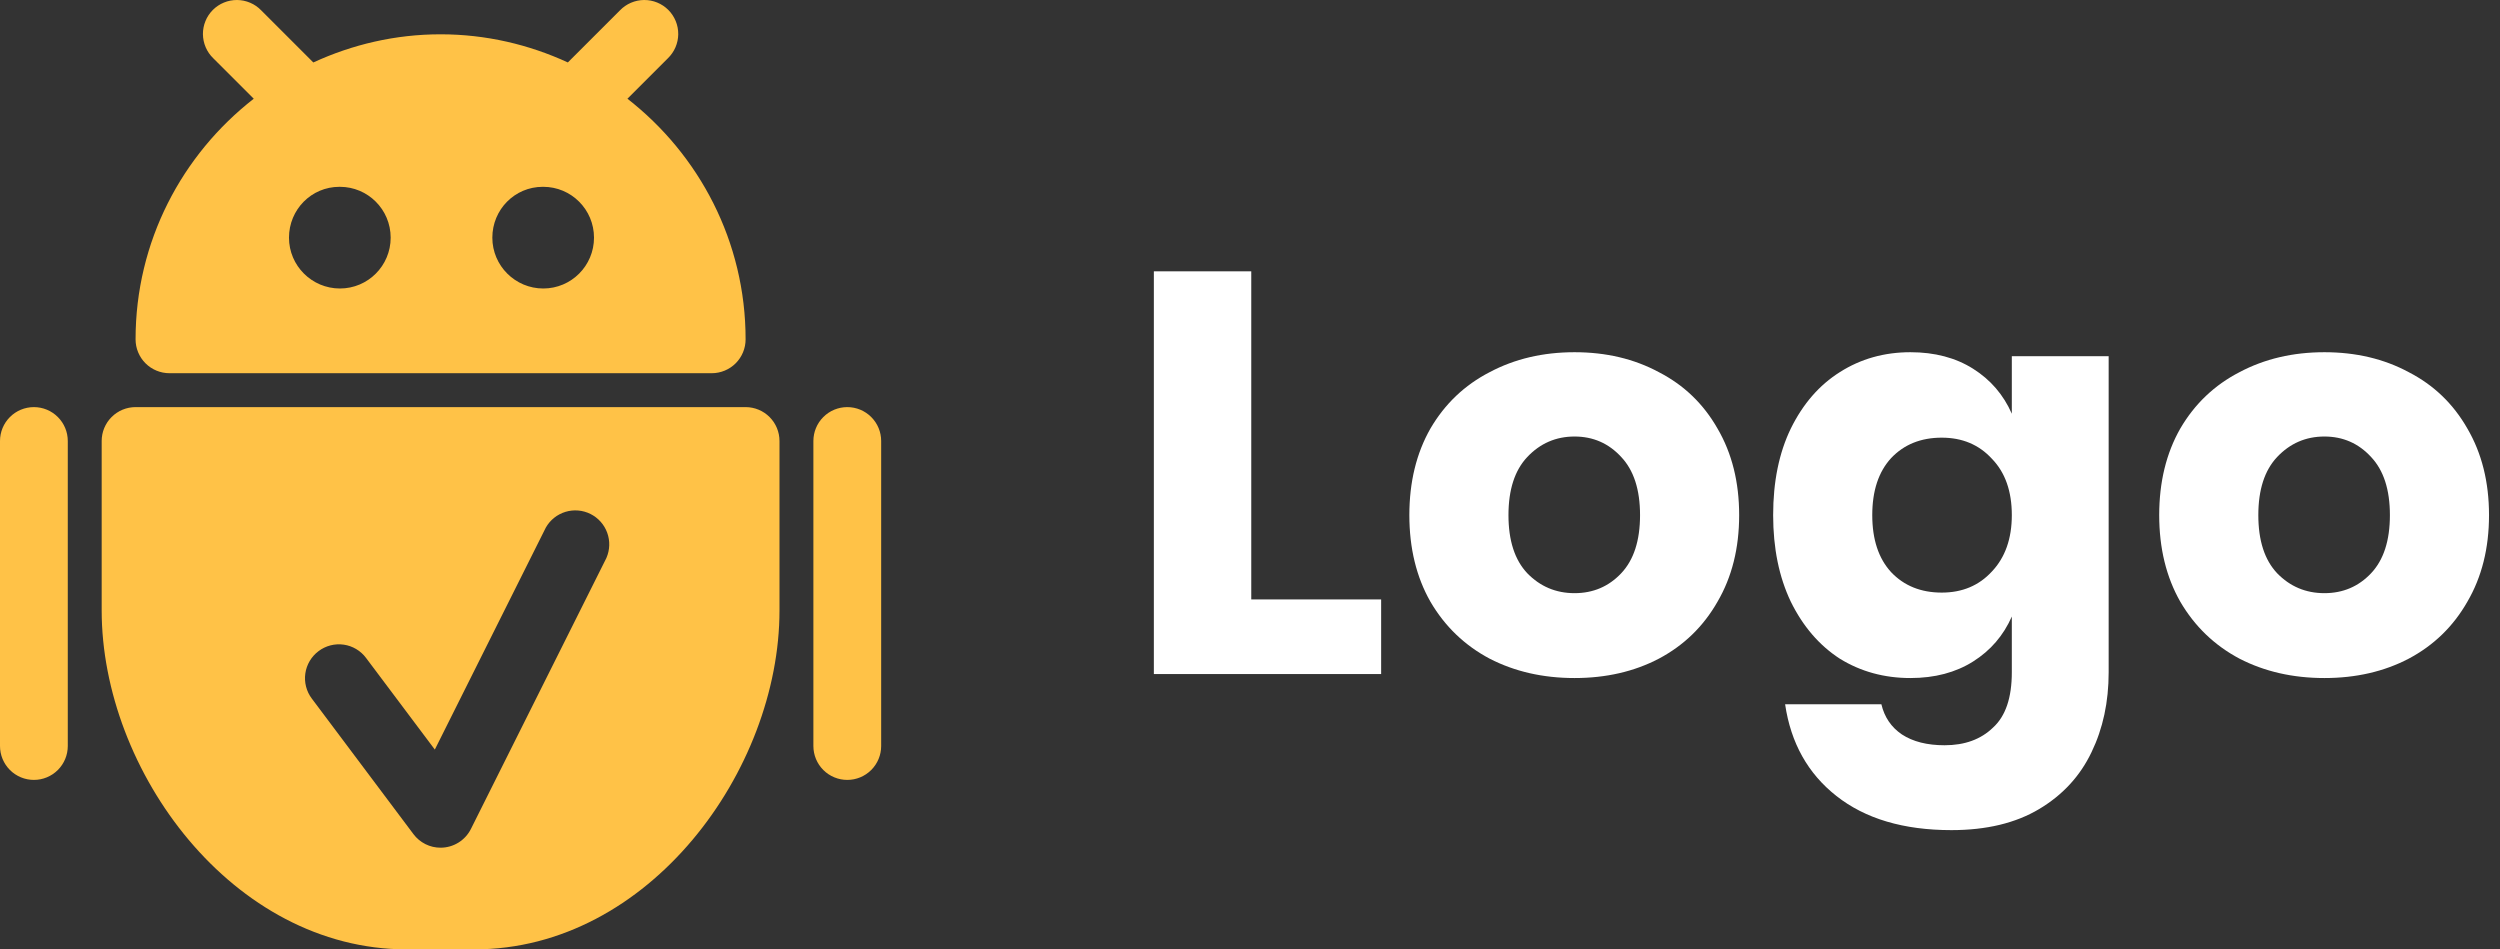 <svg width="158" height="60" viewBox="0 0 158 60" fill="none" xmlns="http://www.w3.org/2000/svg">
<rect x="0" y="0" width="158" height="60" fill="#333333" stroke="none"/>
<path d="M2.142 49.29C1.574 49.29 1.029 49.065 0.627 48.663C0.226 48.261 0 47.717 0 47.148V27.871C0 27.303 0.226 26.758 0.627 26.357C1.029 25.955 1.574 25.729 2.142 25.729C2.71 25.729 3.255 25.955 3.656 26.357C4.058 26.758 4.284 27.303 4.284 27.871V47.148C4.284 47.717 4.058 48.261 3.656 48.663C3.255 49.065 2.71 49.29 2.142 49.29ZM53.548 49.29C52.98 49.29 52.435 49.065 52.033 48.663C51.632 48.261 51.406 47.717 51.406 47.148V27.871C51.406 27.303 51.632 26.758 52.033 26.357C52.435 25.955 52.98 25.729 53.548 25.729C54.116 25.729 54.661 25.955 55.062 26.357C55.464 26.758 55.69 27.303 55.69 27.871V47.148C55.69 47.717 55.464 48.261 55.062 48.663C54.661 49.065 54.116 49.29 53.548 49.29ZM47.122 25.729H8.568C8 25.729 7.455 25.955 7.053 26.357C6.651 26.758 6.426 27.303 6.426 27.871V38.581C6.426 48.691 14.67 60 25.703 60H29.987C41.02 60 49.264 48.691 49.264 38.581V27.871C49.264 27.303 49.038 26.758 48.637 26.357C48.235 25.955 47.69 25.729 47.122 25.729ZM38.33 35.254L29.762 52.39C29.584 52.745 29.31 53.045 28.971 53.254C28.633 53.463 28.243 53.574 27.845 53.574C27.512 53.575 27.184 53.498 26.887 53.349C26.589 53.2 26.331 52.984 26.131 52.718L19.706 44.15C19.536 43.925 19.413 43.669 19.343 43.396C19.273 43.124 19.257 42.84 19.297 42.562C19.337 42.283 19.431 42.015 19.575 41.773C19.718 41.531 19.909 41.319 20.134 41.151C20.359 40.981 20.615 40.858 20.887 40.788C21.16 40.718 21.444 40.702 21.723 40.742C22.001 40.781 22.269 40.876 22.511 41.02C22.753 41.164 22.965 41.354 23.133 41.58L27.481 47.373L34.498 33.34C34.769 32.863 35.213 32.509 35.738 32.349C36.263 32.19 36.829 32.238 37.319 32.483C37.81 32.729 38.188 33.153 38.375 33.668C38.563 34.184 38.546 34.751 38.328 35.254H38.33ZM39.653 6.24L42.211 3.683C42.415 3.485 42.578 3.249 42.691 2.987C42.803 2.726 42.862 2.445 42.865 2.161C42.867 1.876 42.813 1.594 42.705 1.331C42.597 1.068 42.438 0.828 42.237 0.627C42.036 0.426 41.797 0.267 41.534 0.16C41.271 0.052 40.989 -0.002 40.704 8.08718e-05C40.42 0.003 40.139 0.062 39.877 0.174C39.616 0.286 39.38 0.449 39.182 0.654L35.888 3.946C33.435 2.817 30.715 2.168 27.845 2.168C24.975 2.168 22.255 2.817 19.802 3.948L16.508 0.654C16.31 0.449 16.074 0.286 15.812 0.174C15.551 0.062 15.27 0.003 14.986 8.08718e-05C14.701 -0.002 14.419 0.052 14.156 0.16C13.893 0.267 13.654 0.426 13.453 0.627C13.251 0.828 13.092 1.068 12.985 1.331C12.877 1.594 12.823 1.876 12.825 2.161C12.828 2.445 12.887 2.726 12.999 2.987C13.111 3.249 13.274 3.485 13.479 3.683L16.037 6.24C11.502 9.772 8.568 15.266 8.568 21.445C8.568 22.014 8.793 22.558 9.195 22.96C9.597 23.362 10.142 23.587 10.71 23.587H44.98C45.548 23.587 46.093 23.362 46.495 22.96C46.897 22.558 47.122 22.014 47.122 21.445C47.122 15.266 44.188 9.772 39.653 6.24ZM21.483 18.233C19.712 18.233 18.264 16.797 18.264 15.02C18.264 13.242 19.682 11.807 21.449 11.807H21.483C23.253 11.807 24.69 13.242 24.69 15.02C24.69 16.797 23.255 18.233 21.483 18.233ZM34.335 18.233C32.564 18.233 31.116 16.797 31.116 15.02C31.116 13.242 32.534 11.807 34.301 11.807H34.335C36.104 11.807 37.541 13.242 37.541 15.02C37.541 16.797 36.104 18.233 34.335 18.233Z" fill="#FFC247"/>
<path d="M146.902 22.26C148.894 22.26 150.67 22.68 152.23 23.52C153.814 24.336 155.05 25.524 155.938 27.084C156.85 28.644 157.306 30.468 157.306 32.556C157.306 34.644 156.85 36.468 155.938 38.028C155.05 39.588 153.814 40.788 152.23 41.628C150.67 42.444 148.894 42.852 146.902 42.852C144.91 42.852 143.122 42.444 141.538 41.628C139.954 40.788 138.706 39.588 137.794 38.028C136.906 36.468 136.462 34.644 136.462 32.556C136.462 30.468 136.906 28.644 137.794 27.084C138.706 25.524 139.954 24.336 141.538 23.52C143.122 22.68 144.91 22.26 146.902 22.26ZM146.902 27.588C145.726 27.588 144.73 28.02 143.914 28.884C143.122 29.724 142.726 30.948 142.726 32.556C142.726 34.164 143.122 35.388 143.914 36.228C144.73 37.068 145.726 37.488 146.902 37.488C148.078 37.488 149.062 37.068 149.854 36.228C150.646 35.388 151.042 34.164 151.042 32.556C151.042 30.948 150.646 29.724 149.854 28.884C149.062 28.02 148.078 27.588 146.902 27.588Z" fill="white"/>
<path d="M120.739 22.26C122.275 22.26 123.595 22.608 124.699 23.304C125.803 24 126.619 24.948 127.147 26.148V22.512H133.267V42.492C133.267 44.364 132.907 46.044 132.187 47.532C131.467 49.044 130.363 50.244 128.875 51.132C127.387 52.02 125.539 52.464 123.331 52.464C120.307 52.464 117.883 51.744 116.059 50.304C114.259 48.888 113.179 46.956 112.819 44.508H118.903C119.095 45.324 119.527 45.96 120.199 46.416C120.895 46.872 121.795 47.1 122.899 47.1C124.171 47.1 125.191 46.728 125.959 45.984C126.751 45.264 127.147 44.1 127.147 42.492V38.964C126.619 40.164 125.803 41.112 124.699 41.808C123.595 42.504 122.275 42.852 120.739 42.852C119.083 42.852 117.595 42.444 116.275 41.628C114.979 40.788 113.947 39.588 113.179 38.028C112.435 36.468 112.063 34.644 112.063 32.556C112.063 30.444 112.435 28.62 113.179 27.084C113.947 25.524 114.979 24.336 116.275 23.52C117.595 22.68 119.083 22.26 120.739 22.26ZM122.719 27.66C121.399 27.66 120.331 28.092 119.515 28.956C118.723 29.82 118.327 31.02 118.327 32.556C118.327 34.092 118.723 35.292 119.515 36.156C120.331 37.02 121.399 37.452 122.719 37.452C124.015 37.452 125.071 37.008 125.887 36.12C126.727 35.232 127.147 34.044 127.147 32.556C127.147 31.044 126.727 29.856 125.887 28.992C125.071 28.104 124.015 27.66 122.719 27.66Z" fill="white"/>
<path d="M99.511 22.26C101.503 22.26 103.279 22.68 104.839 23.52C106.423 24.336 107.659 25.524 108.547 27.084C109.459 28.644 109.915 30.468 109.915 32.556C109.915 34.644 109.459 36.468 108.547 38.028C107.659 39.588 106.423 40.788 104.839 41.628C103.279 42.444 101.503 42.852 99.511 42.852C97.519 42.852 95.731 42.444 94.147 41.628C92.563 40.788 91.315 39.588 90.403 38.028C89.515 36.468 89.071 34.644 89.071 32.556C89.071 30.468 89.515 28.644 90.403 27.084C91.315 25.524 92.563 24.336 94.147 23.52C95.731 22.68 97.519 22.26 99.511 22.26ZM99.511 27.588C98.335 27.588 97.339 28.02 96.523 28.884C95.731 29.724 95.335 30.948 95.335 32.556C95.335 34.164 95.731 35.388 96.523 36.228C97.339 37.068 98.335 37.488 99.511 37.488C100.687 37.488 101.671 37.068 102.463 36.228C103.255 35.388 103.651 34.164 103.651 32.556C103.651 30.948 103.255 29.724 102.463 28.884C101.671 28.02 100.687 27.588 99.511 27.588Z" fill="white"/>
<path d="M79.08 37.884H87.288V42.6H72.924V17.148H79.08V37.884Z" fill="white"/>
</svg>
